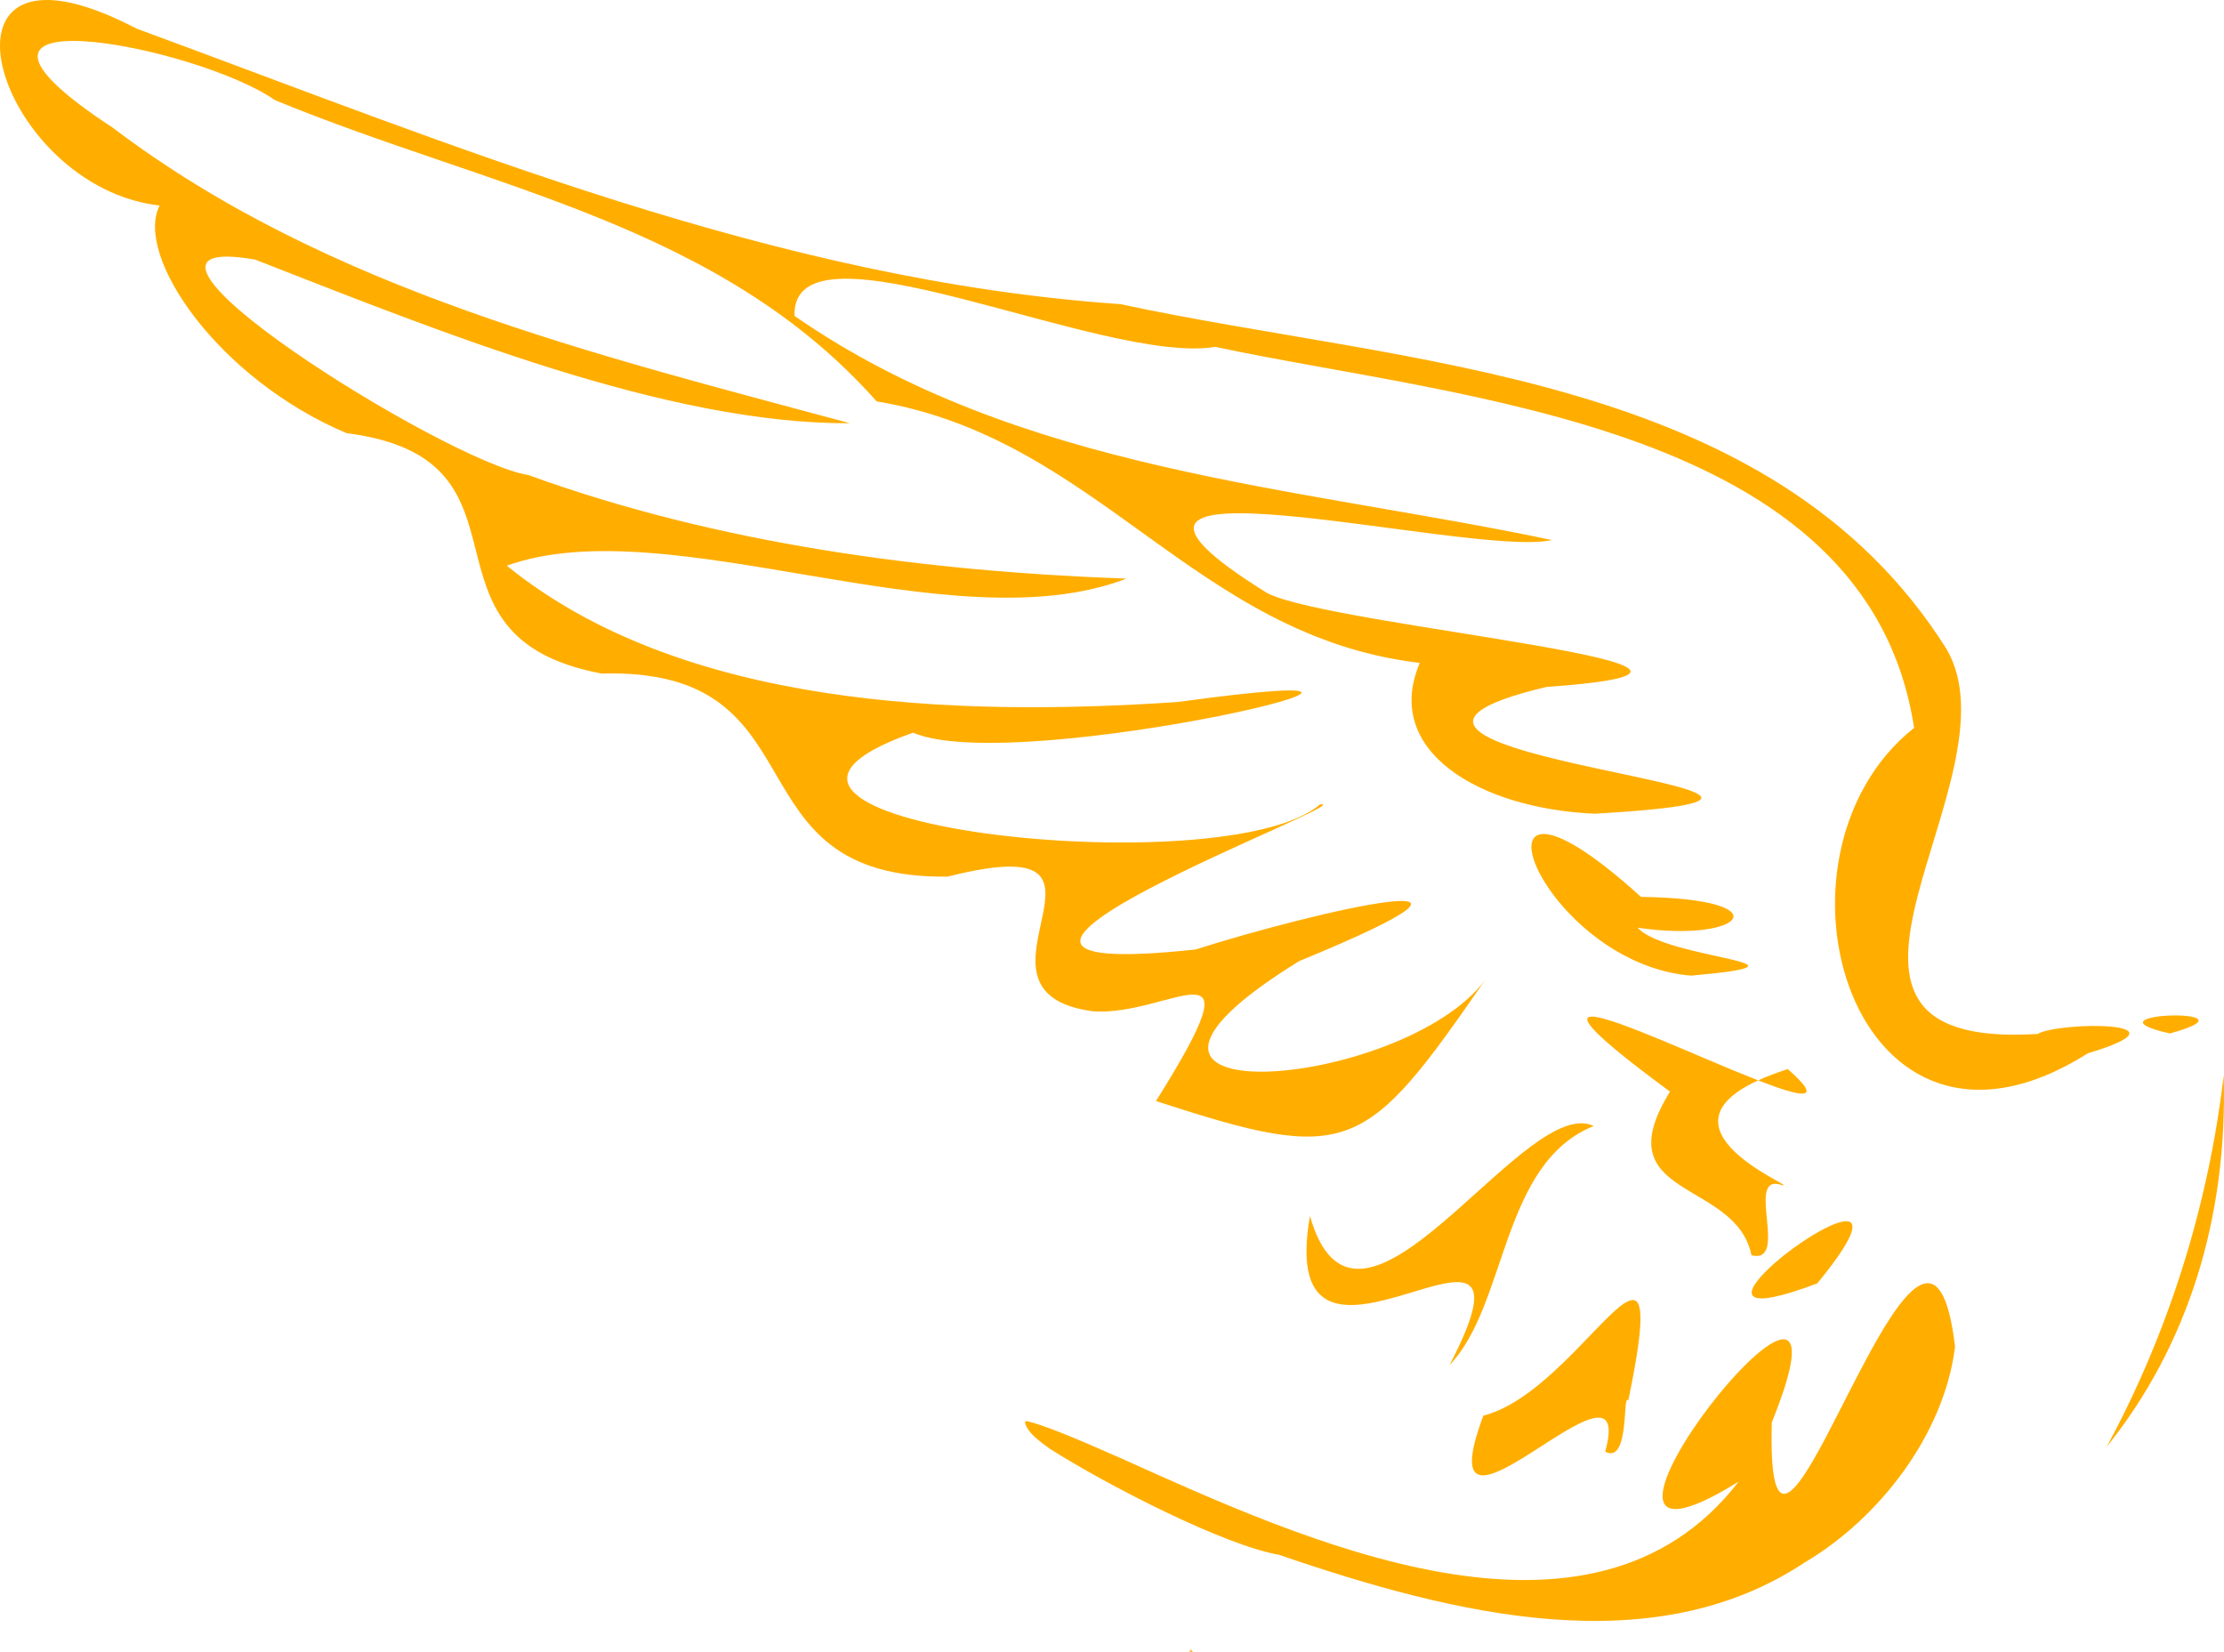 <?xml version="1.0" encoding="UTF-8" standalone="no"?>
<svg
   xmlns:dc="http://purl.org/dc/elements/1.1/"
   xmlns:cc="http://creativecommons.org/ns#"
   xmlns:rdf="http://www.w3.org/1999/02/22-rdf-syntax-ns#"
   xmlns:svg="http://www.w3.org/2000/svg"
   xmlns="http://www.w3.org/2000/svg"
   xmlns:sodipodi="http://sodipodi.sourceforge.net/DTD/sodipodi-0.dtd"
   xmlns:inkscape="http://www.inkscape.org/namespaces/inkscape"
   version="1.0"
   inkscape:output_extension="org.inkscape.output.svg.inkscape"
   sodipodi:docname="talaria-gold.svg"
   inkscape:version="1.0 (4035a4fb49, 2020-05-01)"
   sodipodi:version="0.32"
   id="svg2"
   height="64.543mm"
   width="86.879mm">
  <defs
     id="defs4" />
  <sodipodi:namedview
     units="mm"
     inkscape:window-maximized="1"
     fit-margin-bottom="0"
     fit-margin-right="0"
     fit-margin-left="0"
     fit-margin-top="0"
     showgrid="false"
     inkscape:document-rotation="0"
     inkscape:window-y="27"
     inkscape:window-x="1920"
     inkscape:window-height="1016"
     inkscape:window-width="1920"
     inkscape:current-layer="layer1"
     inkscape:document-units="px"
     inkscape:cy="123.56999"
     inkscape:cx="5.6362659"
     inkscape:zoom="1.6807812"
     inkscape:pageshadow="2"
     inkscape:pageopacity="0.0"
     objecttolerance="10"
     guidetolerance="10"
     gridtolerance="10000"
     borderopacity="1.0"
     bordercolor="#666666"
     pagecolor="#ffffff"
     id="base" />
  <g
     transform="translate(-412.953,-268.944)"
     id="layer1"
     inkscape:groupmode="layer"
     inkscape:label="Layer 1">
    <path
       sodipodi:nodetypes="scccccccccccccccccccccccccccccccccsscccsscssccccsccccccscccscccsccccssccccssscccscccc"
       d="m 431.039,81.43 c -15.271,-0.136 -3.732,28.02 16.551,30.346 -3.771,7.37 8.522,25.544 27.594,33.604 30.107,3.855 8.131,29.924 37.662,35.496 33.322,-0.941 18.118,30.394 51.098,29.98 30.442,-7.687 -0.359,17.007 21.508,19.895 11.593,0.736 24.939,-11.739 9.244,13.236 28.601,9.347 30.82,7.845 48.623,-17.902 -12.244,16.484 -65.416,20.615 -27.469,-2.756 37.03,-15.237 2.699,-7.448 -15.311,-1.713 -49.494,5.332 25.438,-22.295 18.361,-21.418 -13.977,12.149 -97.926,2.751 -60.068,-10.592 15.654,6.733 91.619,-11.743 39.125,-4.535 -33.125,2.239 -73.32,0.79 -99.109,-20.121 23.871,-8.575 65.423,11.901 91.498,1.908 -29.442,-1.055 -60.155,-5.059 -88.34,-15.303 -12.029,-1.801 -67.286,-36.519 -40.318,-31.797 27.423,10.705 60.816,24.291 87.822,24.162 -37.454,-10.116 -77.215,-19.651 -108.854,-43.648 -31.209,-20.424 12.273,-12.204 23.979,-4.051 31.541,13.013 65.563,18.221 88.816,44.469 32.816,5.455 46.886,34.662 80.195,38.615 -5.563,13.002 8.818,21.528 25.854,22.268 53.51,-3.15 -50.415,-8.447 -7.139,-18.723 40.981,-2.903 -31.987,-8.901 -41.268,-13.871 -36.599,-22.711 30.469,-5.047 42.059,-7.818 -37.927,-7.966 -78.755,-10.122 -111.824,-33.092 -0.507,-15.608 45.688,7.346 62.113,4.572 36.369,7.764 96.347,11.351 103.184,56.258 -23.864,18.927 -9.074,70.01 25.672,48.041 16.093,-4.816 -4.32,-4.701 -7.445,-2.848 -40.469,2.463 -2.298,-37.691 -13.41,-56.799 -25.794,-41.027 -79.527,-41.818 -121.986,-50.957 -50.825,-3.517 -97.871,-23.241 -145.283,-40.684 -5.641,-2.949 -9.963,-4.194 -13.133,-4.223 z M 651.902,204.561 c -6.327,0.086 5.058,19.557 21.816,20.916 21.109,-1.902 -3.677,-2.351 -7.896,-7.078 15.571,2.318 21.689,-4.26 0.482,-4.549 -7.508,-6.815 -12.114,-9.32 -14.402,-9.289 z m 92.684,26.801 c -3.551,0.103 -7.164,1.089 -0.189,2.65 7.228,-1.972 3.74,-2.753 0.189,-2.65 z m -85.393,0.168 c -2.324,-0.111 -0.089,2.61 11.398,11.072 -9.896,15.953 9.722,12.806 12.031,24.162 5.468,1.34 -0.614,-11.249 3.873,-10.523 5.891,1.654 -19.918,-7.5 -2.889,-15.299 -8.235,-3.207 -21.063,-9.253 -24.414,-9.412 z m 24.414,9.412 c 6.358,2.476 9.979,3.261 4.377,-1.668 -1.708,0.545 -3.145,1.104 -4.377,1.668 z m 68.734,-0.775 c -2.236,19.169 -8.115,37.969 -17.279,54.881 11.97,-14.929 17.886,-33.719 17.279,-54.881 z m -95.104,7.115 c -11.206,0.557 -33.162,37.045 -39.809,13.674 -5.571,32.091 36.613,-8.689 20.607,22.027 8.57,-8.923 7.548,-29.765 21.291,-35.305 -0.644,-0.311 -1.343,-0.434 -2.09,-0.396 z m 39.426,14.453 c -4.723,-0.14 -26.263,17.46 -4.328,9.18 5.545,-6.757 6.037,-9.129 4.328,-9.18 z m 11.795,9.158 c -8.197,0.749 -23.698,52.841 -22.838,20.533 15.832,-39.066 -38.593,29.634 -4.904,8.764 -21.873,28.363 -64.608,8.486 -91.219,-3.471 -7.273,-3.23 -11.601,-4.957 -13.814,-5.459 -0.777,-0.159 0.108,1.2 0.286,1.427 0.666,0.851 1.001,1.054 1.982,1.858 0.128,0.105 0.948,0.698 1.077,0.79 8.568,5.431 25.697,14.237 33.822,15.648 26.314,9.025 55.254,15.979 77.611,1.145 11.032,-6.508 20.639,-18.953 22.213,-31.883 -0.823,-6.964 -2.325,-9.526 -4.217,-9.354 z m -43.471,2.484 c -3.257,0.296 -12.437,14.651 -21.955,17.066 -9.27,24.807 22.947,-12.513 17.988,5.316 3.684,1.922 2.516,-8.876 3.408,-7.541 2.346,-11.296 2.264,-14.997 0.559,-14.842 z m -65.164,51.617 c -0.075,0.085 -0.162,0.163 -0.242,0.244 0.203,0.045 0.406,0.09 0.609,0.135 -0.123,-0.126 -0.244,-0.253 -0.367,-0.379 z"
       transform="translate(-11.07,187.514)"
       style="fill:#ffae00;fill-opacity:1"
       clip-path="none"
       id="path2221" />
  </g>
</svg>
